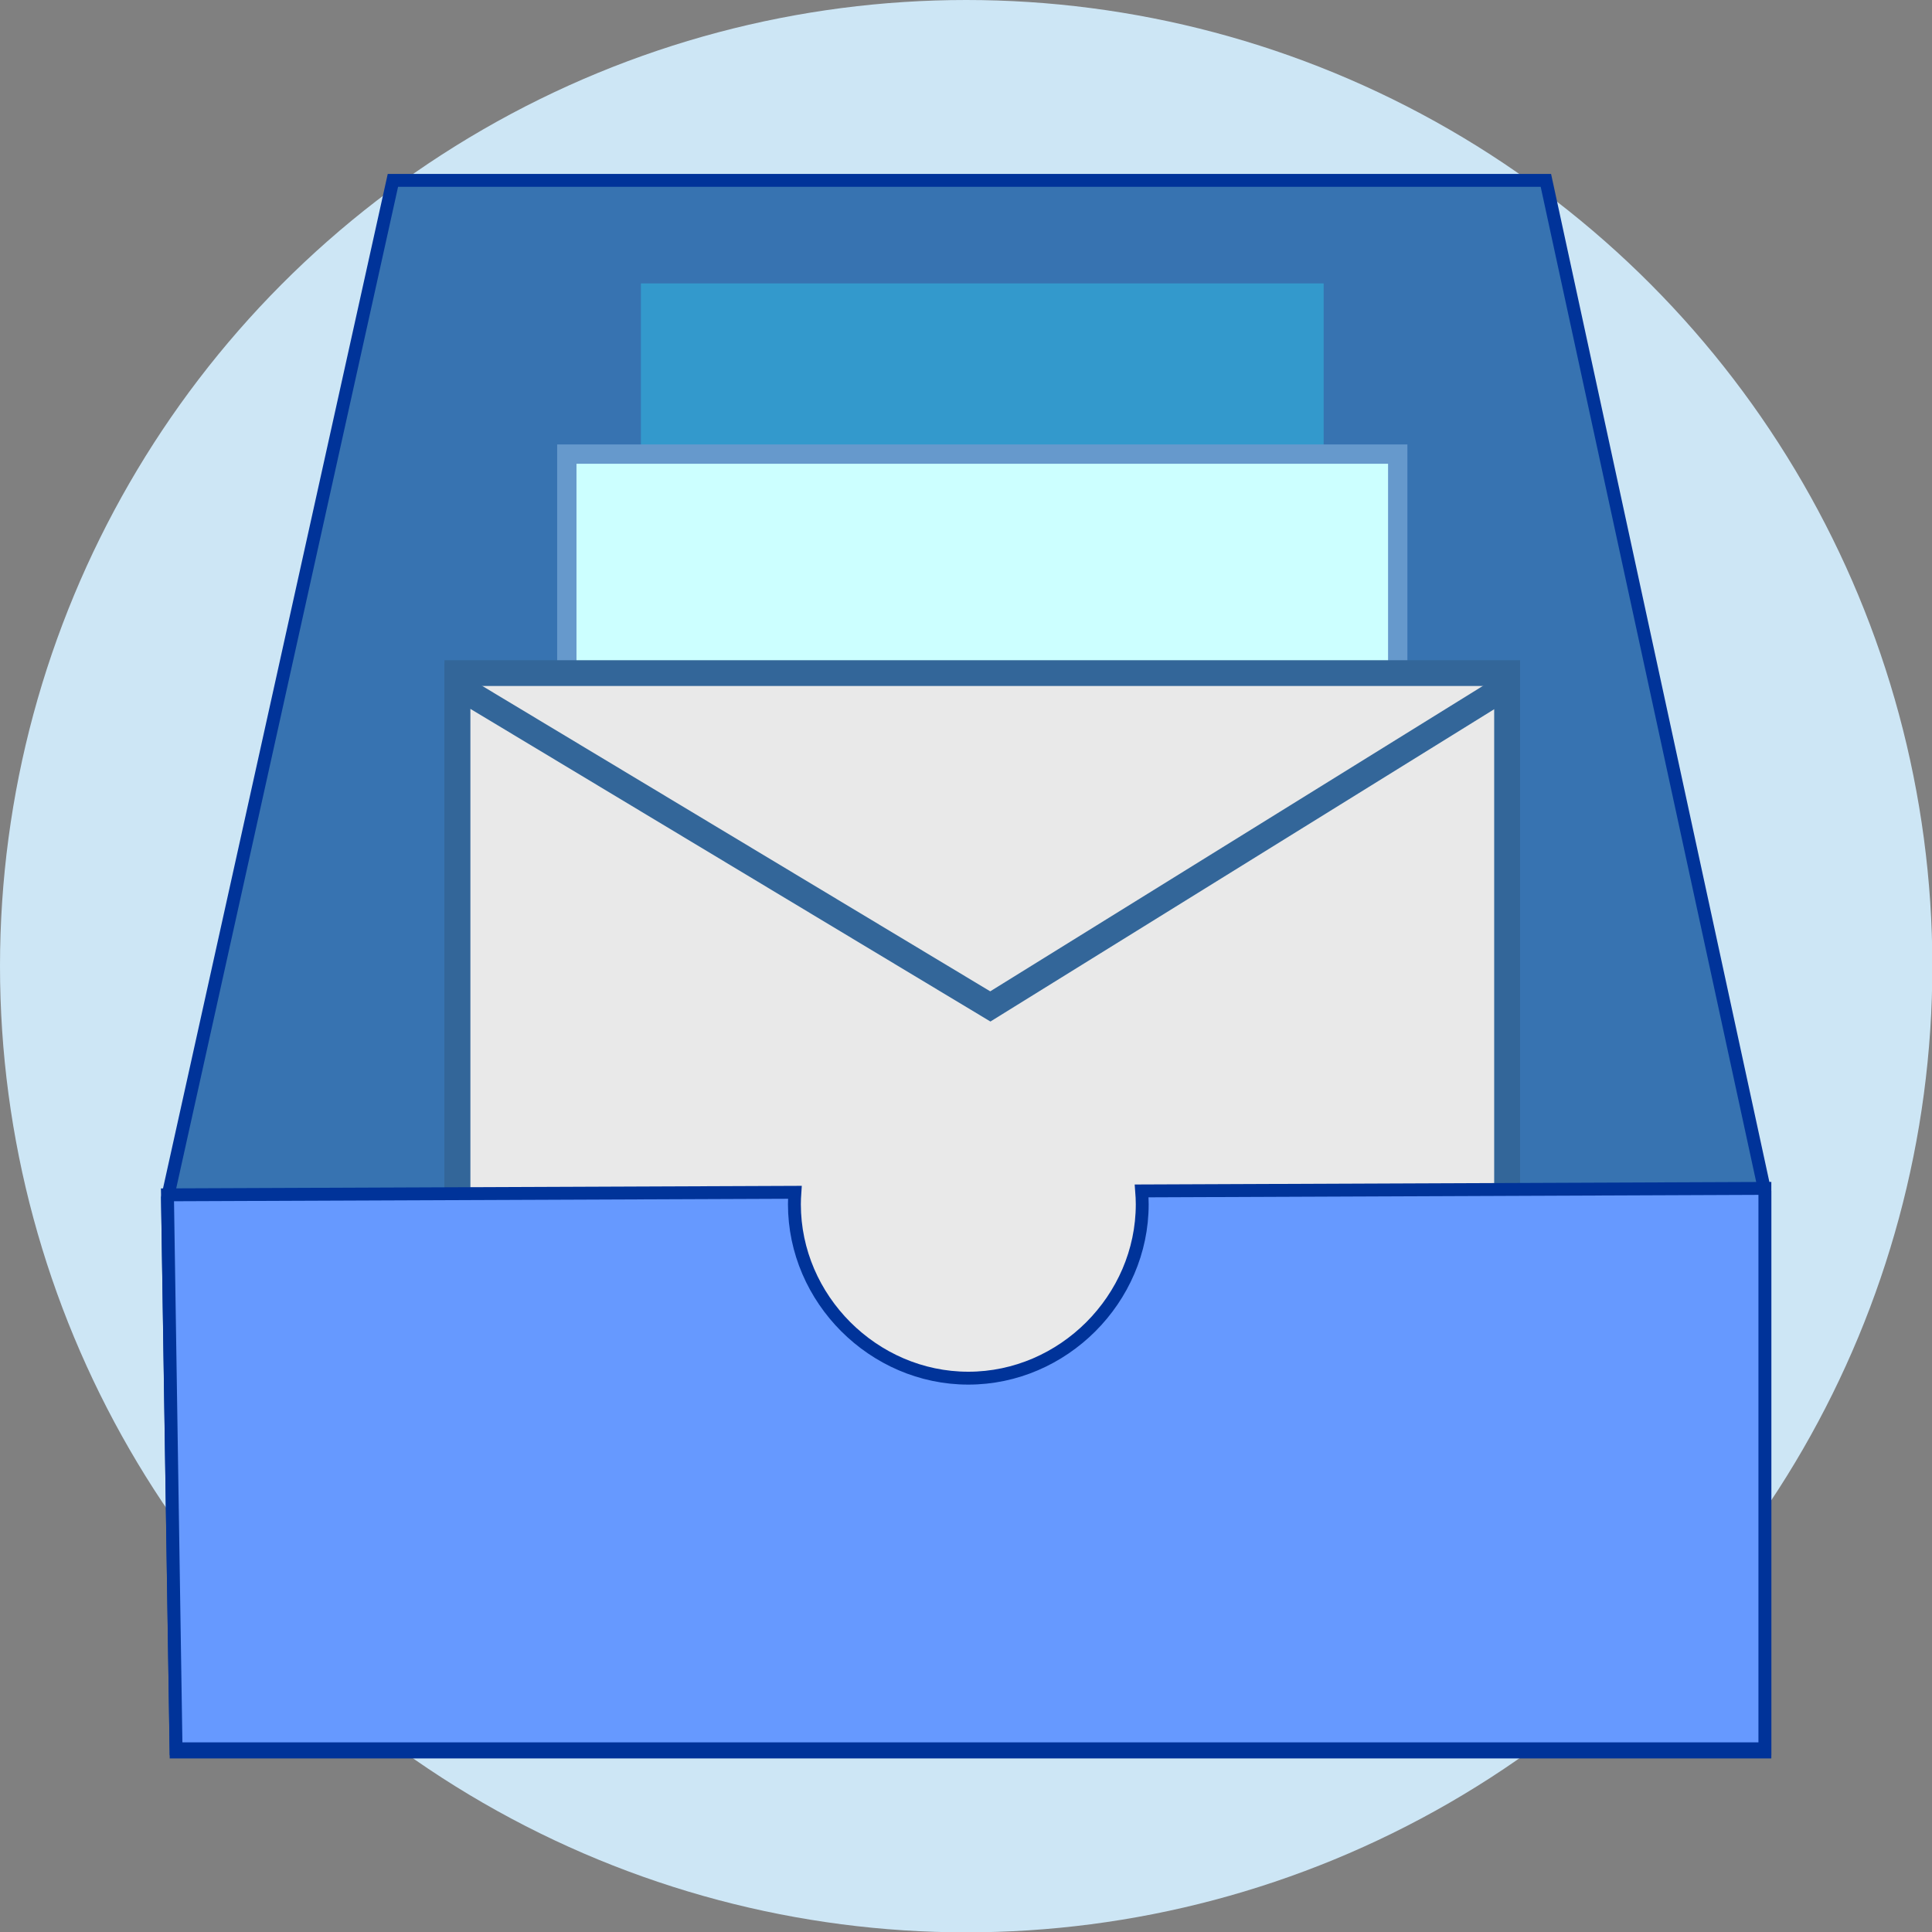 <?xml version="1.0" encoding="utf-8"?>
<!-- Generator: Adobe Illustrator 16.0.0, SVG Export Plug-In . SVG Version: 6.00 Build 0)  -->
<!DOCTYPE svg PUBLIC "-//W3C//DTD SVG 1.1//EN" "http://www.w3.org/Graphics/SVG/1.1/DTD/svg11.dtd">
<svg version="1.1" id="Capa_1" xmlns="http://www.w3.org/2000/svg" xmlns:xlink="http://www.w3.org/1999/xlink" x="0px" y="0px"
	 width="299.946px" height="300px" viewBox="0 0 299.946 300" enable-background="new 0 0 299.946 300" xml:space="preserve">
<rect x="0" y="0" width="299.946" height="300" fill="#808080" stroke="none"/>
<circle fill="#CDE6F5" cx="150" cy="150" r="150"/>
<polygon fill="#3773B1" stroke="#003399" stroke-width="2" stroke-miterlimit="10" points="274,272 27.333,272 26,186 61,28 240,28 
	274,185 "/>
<rect x="99.5" y="44" fill="#3399CC" width="106" height="106"/>
<rect x="88" y="70.5" fill="#CCFFFF" stroke="#6699CC" stroke-width="3" stroke-miterlimit="10" width="129" height="129"/>
<rect x="71" y="104.5" fill="#E9E9E9" stroke="#336699" stroke-width="4" stroke-miterlimit="10" width="163" height="163"/>
<path fill="#336699" d="M236,271.5H69V102.964l84.734,50.942l82.266-51V271.5z M73,267.5h159V110.093l-78.234,48.501L73,110.036
	V267.5z"/>
<path fill="#6699FF" stroke="#003399" stroke-width="2" stroke-miterlimit="10" d="M177.243,184.891
	c0.054,0.685,0.09,1.374,0.09,2.071c0,14.718-12.282,27-27,27c-14.718,0-27-12.282-27-27c0-0.623,0.03-1.24,0.073-1.854L26,185.5
	l1.333,86H274v-87L177.243,184.891z"/>
</svg>

